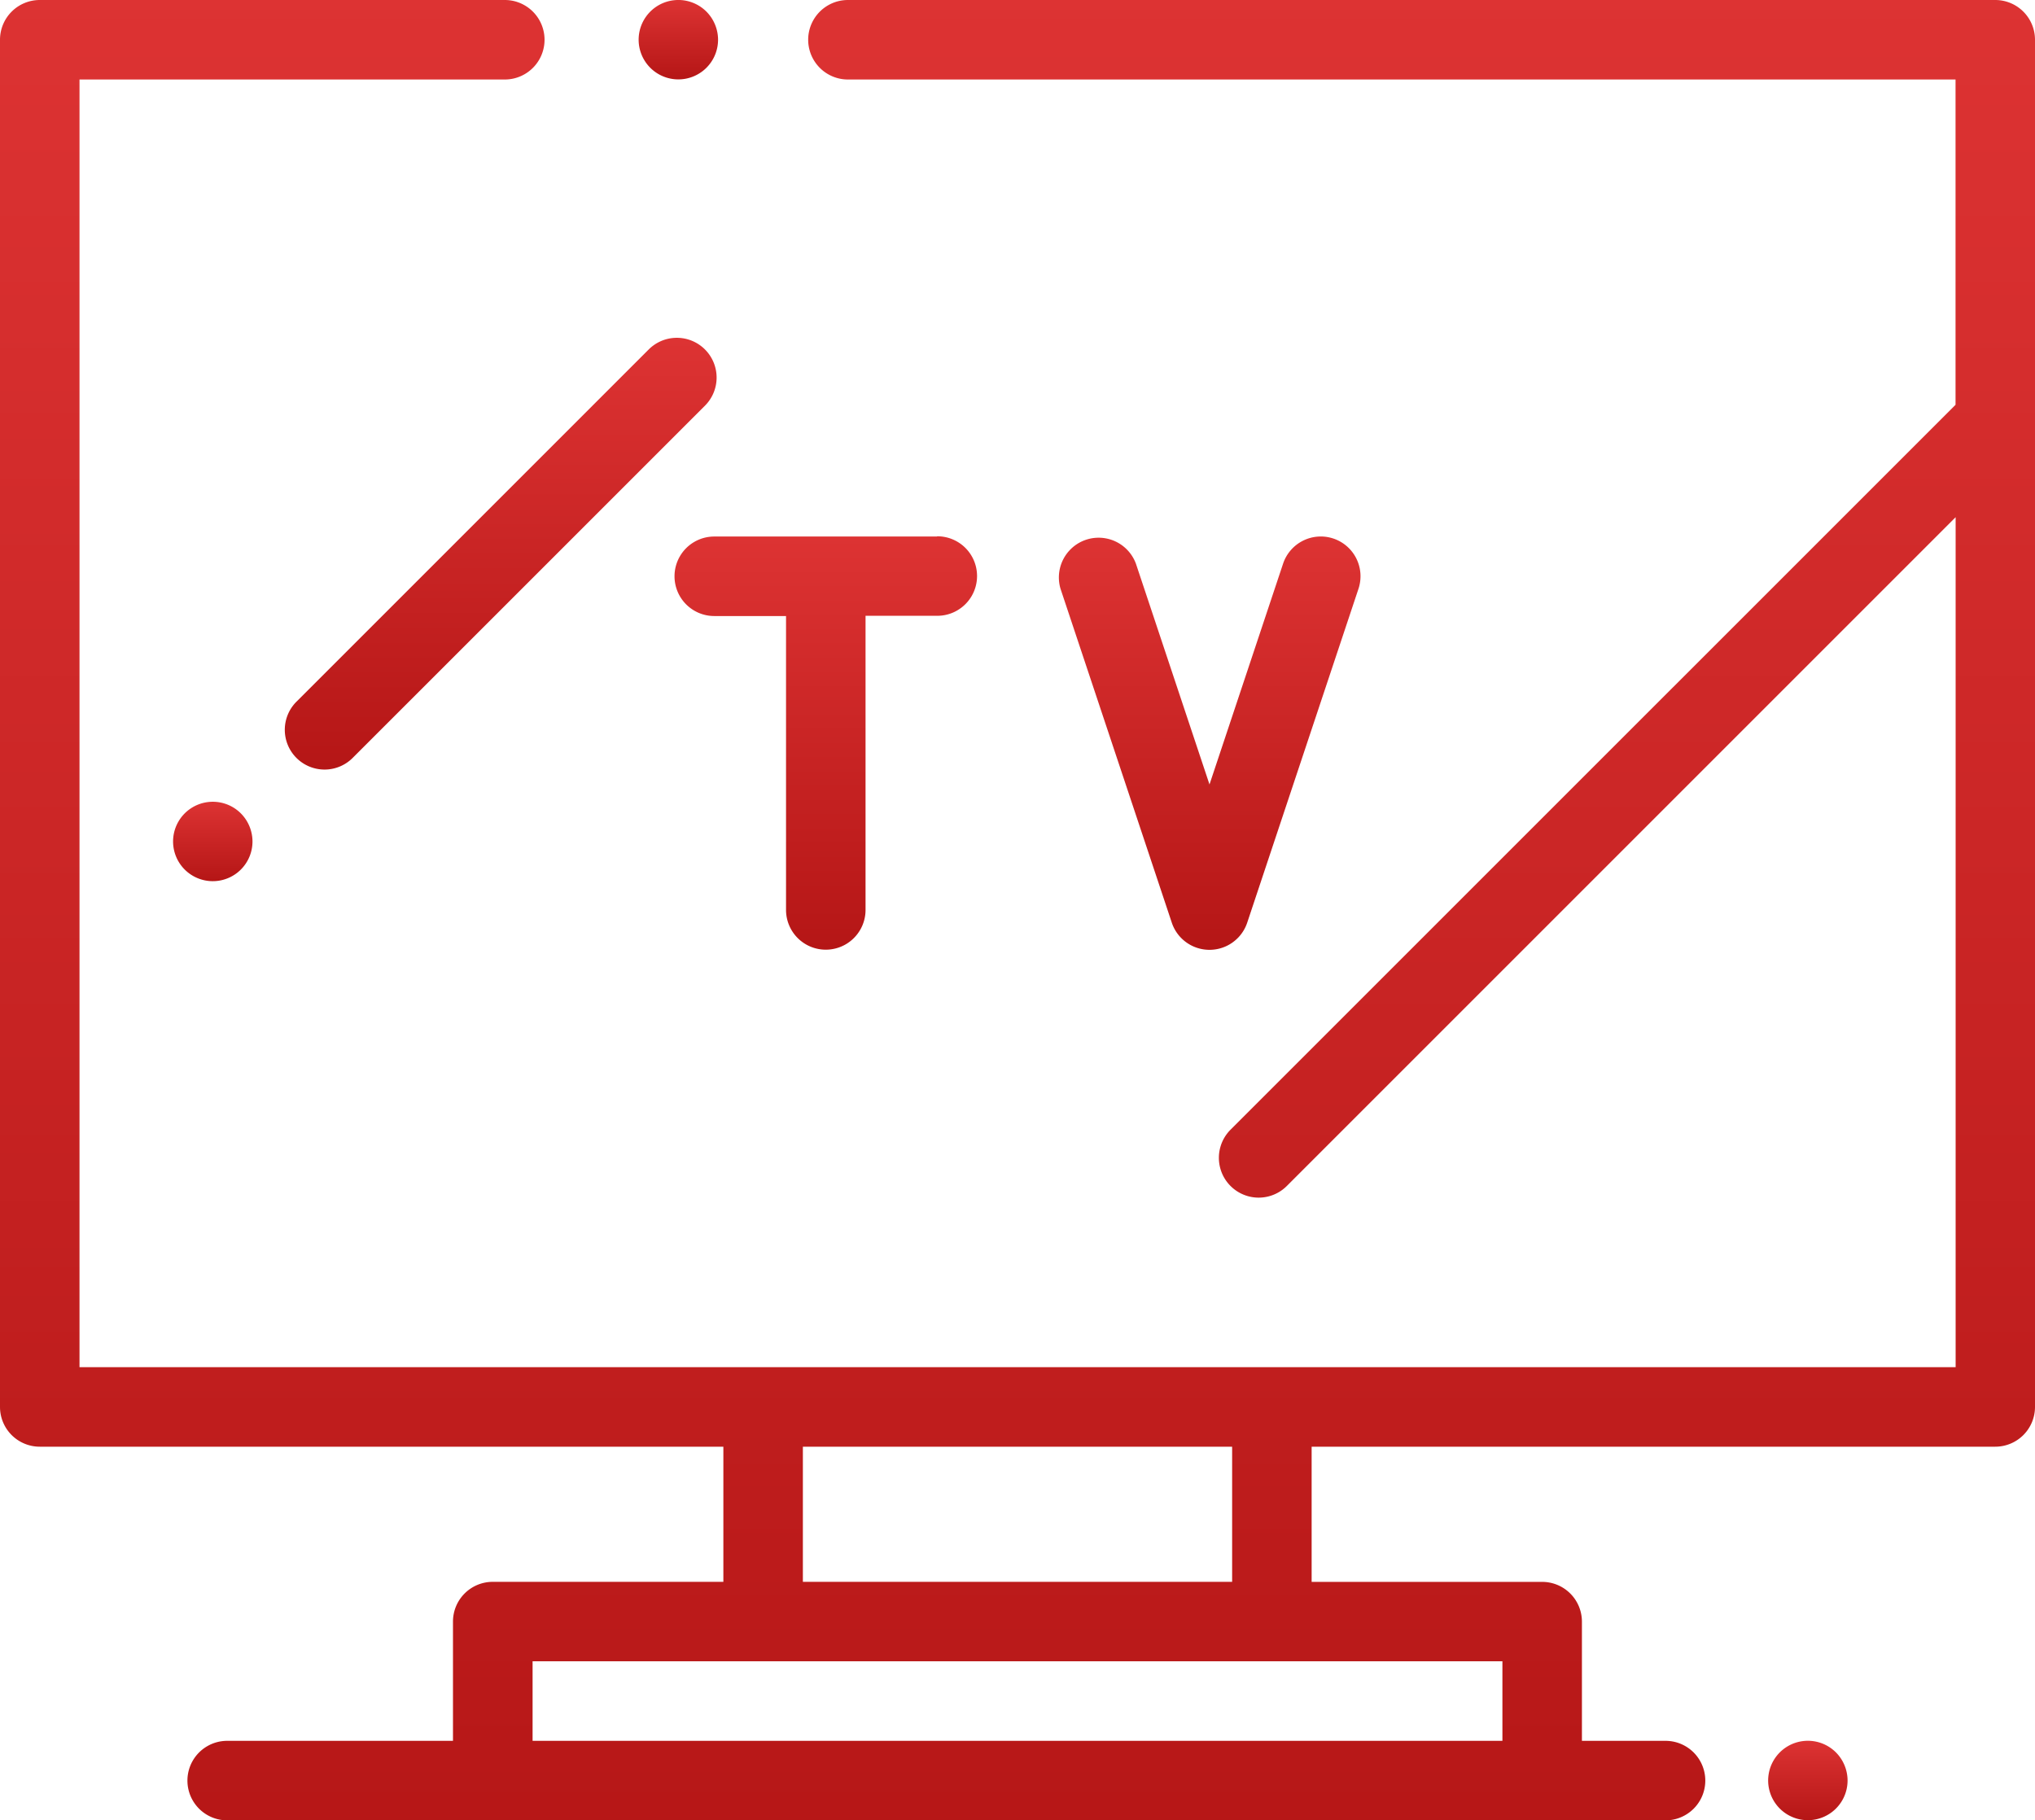 <svg xmlns="http://www.w3.org/2000/svg" xmlns:xlink="http://www.w3.org/1999/xlink" width="42.539" height="38.053" viewBox="0 0 42.539 38.053"><defs><style>.a{fill:url(#a);}</style><linearGradient id="a" x1="0.5" x2="0.5" y2="1" gradientUnits="objectBoundingBox"><stop offset="0" stop-color="#d33"/><stop offset="1" stop-color="#b51616"/></linearGradient></defs><g transform="translate(13.349 0)"><path class="a" d="M162.088,27.243a.83.83,0,1,0,.243.587A.837.837,0,0,0,162.088,27.243Z" transform="translate(-160.67 -27)"/></g><g transform="translate(0 0)"><path class="a" d="M41.708,27H17.725a.831.831,0,1,0,0,1.662H40.878v6.8L25.722,50.617A.831.831,0,1,0,26.9,51.792l13.98-13.98V55.581H1.662V28.662h8.89a.831.831,0,1,0,0-1.662H.831A.831.831,0,0,0,0,27.831V56.412a.831.831,0,0,0,.831.831H15.121v2.825H10.3a.831.831,0,0,0-.831.831v2.493H4.749a.831.831,0,0,0,0,1.662H34.816a.831.831,0,1,0,0-1.662H33.068V60.9a.831.831,0,0,0-.831-.831H27.418V57.243H41.708a.831.831,0,0,0,.831-.831V27.831A.831.831,0,0,0,41.708,27ZM16.783,57.243h8.973v2.825H16.783Zm14.623,4.487v1.662H11.133V61.729H31.406Z" transform="translate(0 -27)"/></g><g transform="translate(5.964 7.061)"><path class="a" d="M80.553,112.235a.831.831,0,0,0-1.175,0l-7.353,7.353a.831.831,0,1,0,1.175,1.175l7.354-7.353A.831.831,0,0,0,80.553,112.235Z" transform="translate(-71.781 -111.991)"/></g><g transform="translate(3.617 16.761)"><path class="a" d="M44.958,228.983a.83.83,0,1,0,.243.587A.837.837,0,0,0,44.958,228.983Z" transform="translate(-43.54 -228.74)"/></g><g transform="translate(36.96 36.391)"><path class="a" d="M446.268,465.243a.83.83,0,1,0,.243.587A.837.837,0,0,0,446.268,465.243Z" transform="translate(-444.85 -465)"/></g><g transform="translate(14.1 11.216)"><path class="a" d="M175.188,161.994h-4.653a.831.831,0,1,0,0,1.662h1.5V169.8a.831.831,0,0,0,1.662,0v-6.149h1.5a.831.831,0,0,0,0-1.662Z" transform="translate(-169.704 -161.994)"/></g><g transform="translate(22.125 11.216)"><path class="a" d="M272.04,162.034a.831.831,0,0,0-1.051.526l-1.538,4.615-1.538-4.615a.831.831,0,0,0-1.576.525l2.326,6.98a.831.831,0,0,0,1.576,0l2.326-6.98A.831.831,0,0,0,272.04,162.034Z" transform="translate(-266.293 -161.992)"/></g></svg>